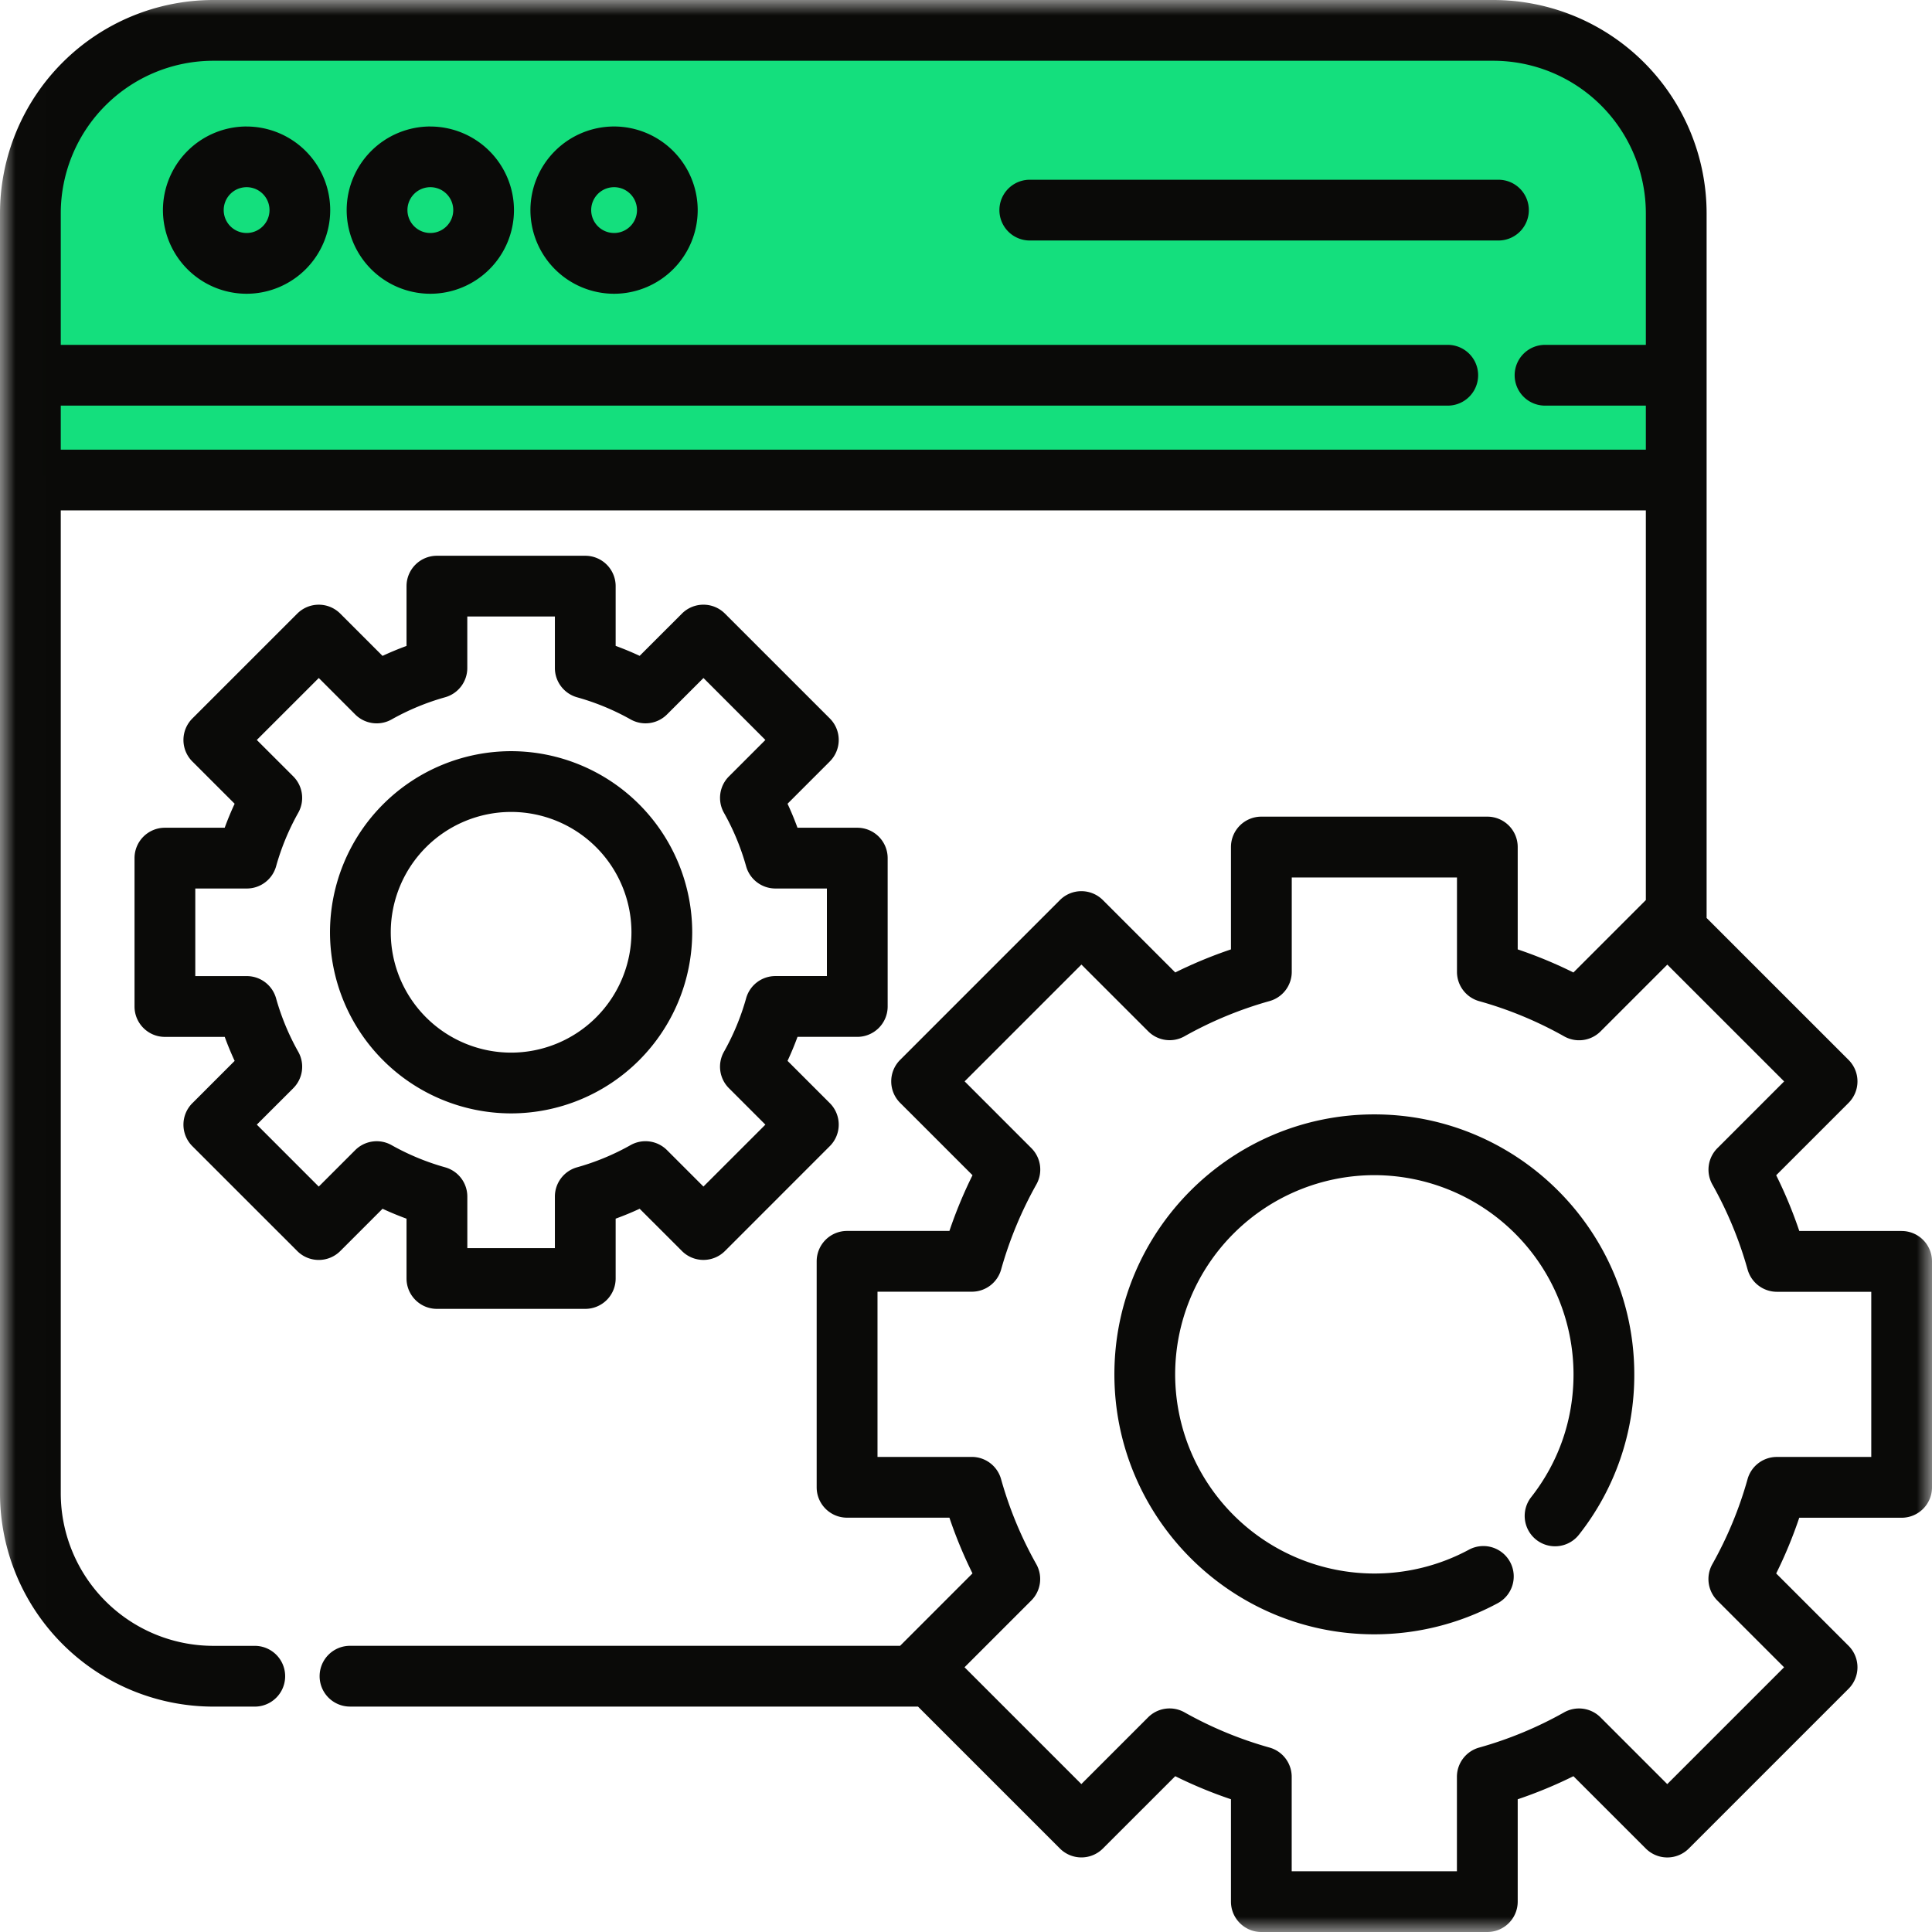 <svg width="62" height="62" viewBox="0 0 62 62" xmlns="http://www.w3.org/2000/svg" xmlns:xlink="http://www.w3.org/1999/xlink"><title>browser</title><defs><path id="a" d="M.007 62H62V0H.007z"/></defs><g fill="none" fill-rule="evenodd"><path d="M1.347 15.27V6.187C1.6 2.849 3.522 1.145 7.115 1.074c3.592-.071 17.388-.071 41.388 0 3.705.566 5.533 2.484 5.485 5.754a268.87 268.87 0 0 0 0 8.858l-52.64-.416z" fill="#14DF7D"/><path d="M7.913 7.477a.735.735 0 1 1 .002-1.47.735.735 0 0 1-.002 1.47zm0-3.418a2.687 2.687 0 0 0-2.684 2.684 2.687 2.687 0 0 0 2.684 2.684 2.687 2.687 0 0 0 2.684-2.684A2.687 2.687 0 0 0 7.913 4.06zm5.897 3.418a.735.735 0 1 1 .001-1.47.735.735 0 0 1-.001 1.47zm0-3.418a2.687 2.687 0 0 0-2.685 2.684 2.687 2.687 0 0 0 2.685 2.684 2.687 2.687 0 0 0 2.684-2.684A2.687 2.687 0 0 0 13.81 4.06zm5.896 3.418a.735.735 0 1 1 .002-1.47.735.735 0 0 1-.002 1.47zm0-3.418a2.687 2.687 0 0 0-2.684 2.684 2.687 2.687 0 0 0 2.684 2.684 2.687 2.687 0 0 0 2.684-2.684 2.687 2.687 0 0 0-2.684-2.684zm29.356 2.684a.975.975 0 0 0-.975-.975h-15.04a.975.975 0 0 0 0 1.95h15.04a.975.975 0 0 0 .975-.975M8.242 36.09l1.17-1.169a.975.975 0 0 0 .16-1.167 7.805 7.805 0 0 1-.713-1.718.975.975 0 0 0-.938-.712H6.267v-2.811h1.654c.437 0 .82-.291.939-.712.168-.6.407-1.177.711-1.718a.975.975 0 0 0-.16-1.168l-1.17-1.169 1.989-1.988 1.169 1.17a.975.975 0 0 0 1.167.16 7.808 7.808 0 0 1 1.718-.712.975.975 0 0 0 .712-.939v-1.653h2.811v1.653c0 .437.291.821.712.94a7.797 7.797 0 0 1 1.718.71.975.975 0 0 0 1.168-.16l1.17-1.169 1.987 1.988-1.17 1.17a.975.975 0 0 0-.16 1.167c.305.54.544 1.119.712 1.718.118.42.502.712.94.712h1.652v2.81h-1.654a.975.975 0 0 0-.938.713 7.78 7.78 0 0 1-.712 1.717.975.975 0 0 0 .16 1.168l1.17 1.17-1.988 1.987-1.17-1.17a.976.976 0 0 0-1.168-.16 7.765 7.765 0 0 1-1.717.712.975.975 0 0 0-.712.94v1.653h-2.81v-1.654a.975.975 0 0 0-.713-.939 7.792 7.792 0 0 1-1.717-.711.975.975 0 0 0-1.168.16l-1.17 1.17-1.987-1.988zm4.034 2.7c.252.117.509.223.77.319v1.919c0 .538.437.975.975.975h4.761a.975.975 0 0 0 .975-.975v-1.92c.261-.095.519-.201.77-.318l1.358 1.357c.38.38.998.38 1.379 0l3.366-3.367a.975.975 0 0 0 0-1.379l-1.357-1.357a9.73 9.73 0 0 0 .32-.77h1.918a.975.975 0 0 0 .975-.975v-4.761a.975.975 0 0 0-.975-.975h-1.919a9.757 9.757 0 0 0-.319-.77l1.357-1.358a.975.975 0 0 0 0-1.379l-3.367-3.366a.975.975 0 0 0-1.378 0l-1.358 1.357a9.826 9.826 0 0 0-.77-.32V18.81a.975.975 0 0 0-.975-.975h-4.76a.975.975 0 0 0-.976.975v1.919a9.771 9.771 0 0 0-.77.319l-1.357-1.357a.975.975 0 0 0-1.379 0l-3.367 3.366a.975.975 0 0 0 0 1.38l1.357 1.356a9.776 9.776 0 0 0-.319.77H5.292a.975.975 0 0 0-.975.976v4.76c0 .54.437.976.975.976h1.92c.095.261.201.518.318.77l-1.357 1.357a.975.975 0 0 0 0 1.38l3.367 3.366c.38.38.998.38 1.379 0l1.357-1.357z" fill="#0A0A08"/><mask id="b" fill="#fff"><use xlink:href="#a"/></mask><path d="M16.402 26.056a3.866 3.866 0 0 1 3.862 3.862 3.866 3.866 0 0 1-3.862 3.862 3.866 3.866 0 0 1-3.862-3.862 3.866 3.866 0 0 1 3.862-3.862zm0 9.674a5.819 5.819 0 0 0 5.812-5.812 5.819 5.819 0 0 0-5.812-5.812 5.819 5.819 0 0 0-5.812 5.812 5.819 5.819 0 0 0 5.812 5.812z" fill="#0A0A08" mask="url(#b)"/><path d="M60.05 46.755h-3.03a.975.975 0 0 0-.939.713c-.266.95-.646 1.867-1.13 2.728a.975.975 0 0 0 .16 1.167l2.142 2.142-3.749 3.749-2.142-2.142a.975.975 0 0 0-1.168-.16c-.859.484-1.777.864-2.728 1.13a.975.975 0 0 0-.712.94v3.028h-5.302v-3.03a.975.975 0 0 0-.712-.939 12.379 12.379 0 0 1-2.728-1.13.975.975 0 0 0-1.168.16l-2.142 2.142-3.749-3.749 2.142-2.142a.975.975 0 0 0 .16-1.168 12.372 12.372 0 0 1-1.13-2.728.975.975 0 0 0-.94-.712H28.16v-5.302h3.028c.437 0 .82-.29.939-.712a12.492 12.492 0 0 1 1.13-2.728.972.972 0 0 0-.16-1.168l-2.141-2.142 3.748-3.748 2.142 2.141c.31.31.786.375 1.167.16.861-.484 1.78-.864 2.73-1.13a.975.975 0 0 0 .711-.94V28.16h5.302v3.028c0 .437.29.821.712.94a12.3 12.3 0 0 1 2.728 1.13.975.975 0 0 0 1.168-.16l2.142-2.142 3.749 3.748-2.142 2.142a.975.975 0 0 0-.16 1.168c.484.86.864 1.778 1.13 2.729.119.42.502.712.94.712h3.028v5.301zM1.95 14.431v-1.414h44.51a.975.975 0 1 0 0-1.95H1.95V6.844A4.899 4.899 0 0 1 6.843 1.95h41.08a4.899 4.899 0 0 1 4.894 4.894v4.223h-3.235a.975.975 0 1 0 0 1.95h3.235v1.414H1.95zm59.075 25.072h-3.284A14.38 14.38 0 0 0 57 37.715l2.322-2.322a.975.975 0 0 0 0-1.38l-4.555-4.554V6.844A6.851 6.851 0 0 0 47.924 0H6.844A6.851 6.851 0 0 0 0 6.844v41.08a6.851 6.851 0 0 0 6.843 6.843h1.333a.975.975 0 1 0 0-1.95H6.843a4.899 4.899 0 0 1-4.893-4.893V16.38h50.867v12.504l-.001.001-2.323 2.323a14.31 14.31 0 0 0-1.788-.741v-3.285a.975.975 0 0 0-.975-.975h-7.252a.975.975 0 0 0-.975.975v3.285a14.44 14.44 0 0 0-1.788.74l-2.322-2.322a.975.975 0 0 0-1.38 0l-5.127 5.128a.975.975 0 0 0 0 1.379l2.323 2.322a14.325 14.325 0 0 0-.741 1.788h-3.285a.975.975 0 0 0-.975.975v7.252c0 .539.437.975.975.975h3.285c.206.612.454 1.21.74 1.788l-2.322 2.323-.001.001H11.232a.975.975 0 1 0 0 1.95h18.227l4.555 4.555a.975.975 0 0 0 1.379 0L37.715 57a14.35 14.35 0 0 0 1.788.74v3.285c0 .539.437.975.975.975h7.252a.975.975 0 0 0 .975-.975v-3.284c.612-.207 1.21-.454 1.788-.741l2.323 2.322a.975.975 0 0 0 1.379 0l5.127-5.127a.975.975 0 0 0 0-1.38L57 50.494c.287-.578.534-1.176.74-1.788h3.285A.975.975 0 0 0 62 47.73v-7.25a.975.975 0 0 0-.975-.976z" fill="#0A0A08" mask="url(#b)"/><path d="M44.104 35.762c-4.6 0-8.342 3.742-8.342 8.342 0 4.6 3.742 8.343 8.342 8.343a8.357 8.357 0 0 0 3.953-.995.975.975 0 1 0-.926-1.716 6.398 6.398 0 0 1-3.027.76 6.4 6.4 0 0 1-6.392-6.392 6.4 6.4 0 0 1 6.392-6.392 6.4 6.4 0 0 1 6.392 6.392c0 1.445-.47 2.808-1.359 3.941a.975.975 0 0 0 1.534 1.204 8.26 8.26 0 0 0 1.775-5.145c0-4.6-3.742-8.342-8.342-8.342" fill="#0A0A08"/></g></svg>